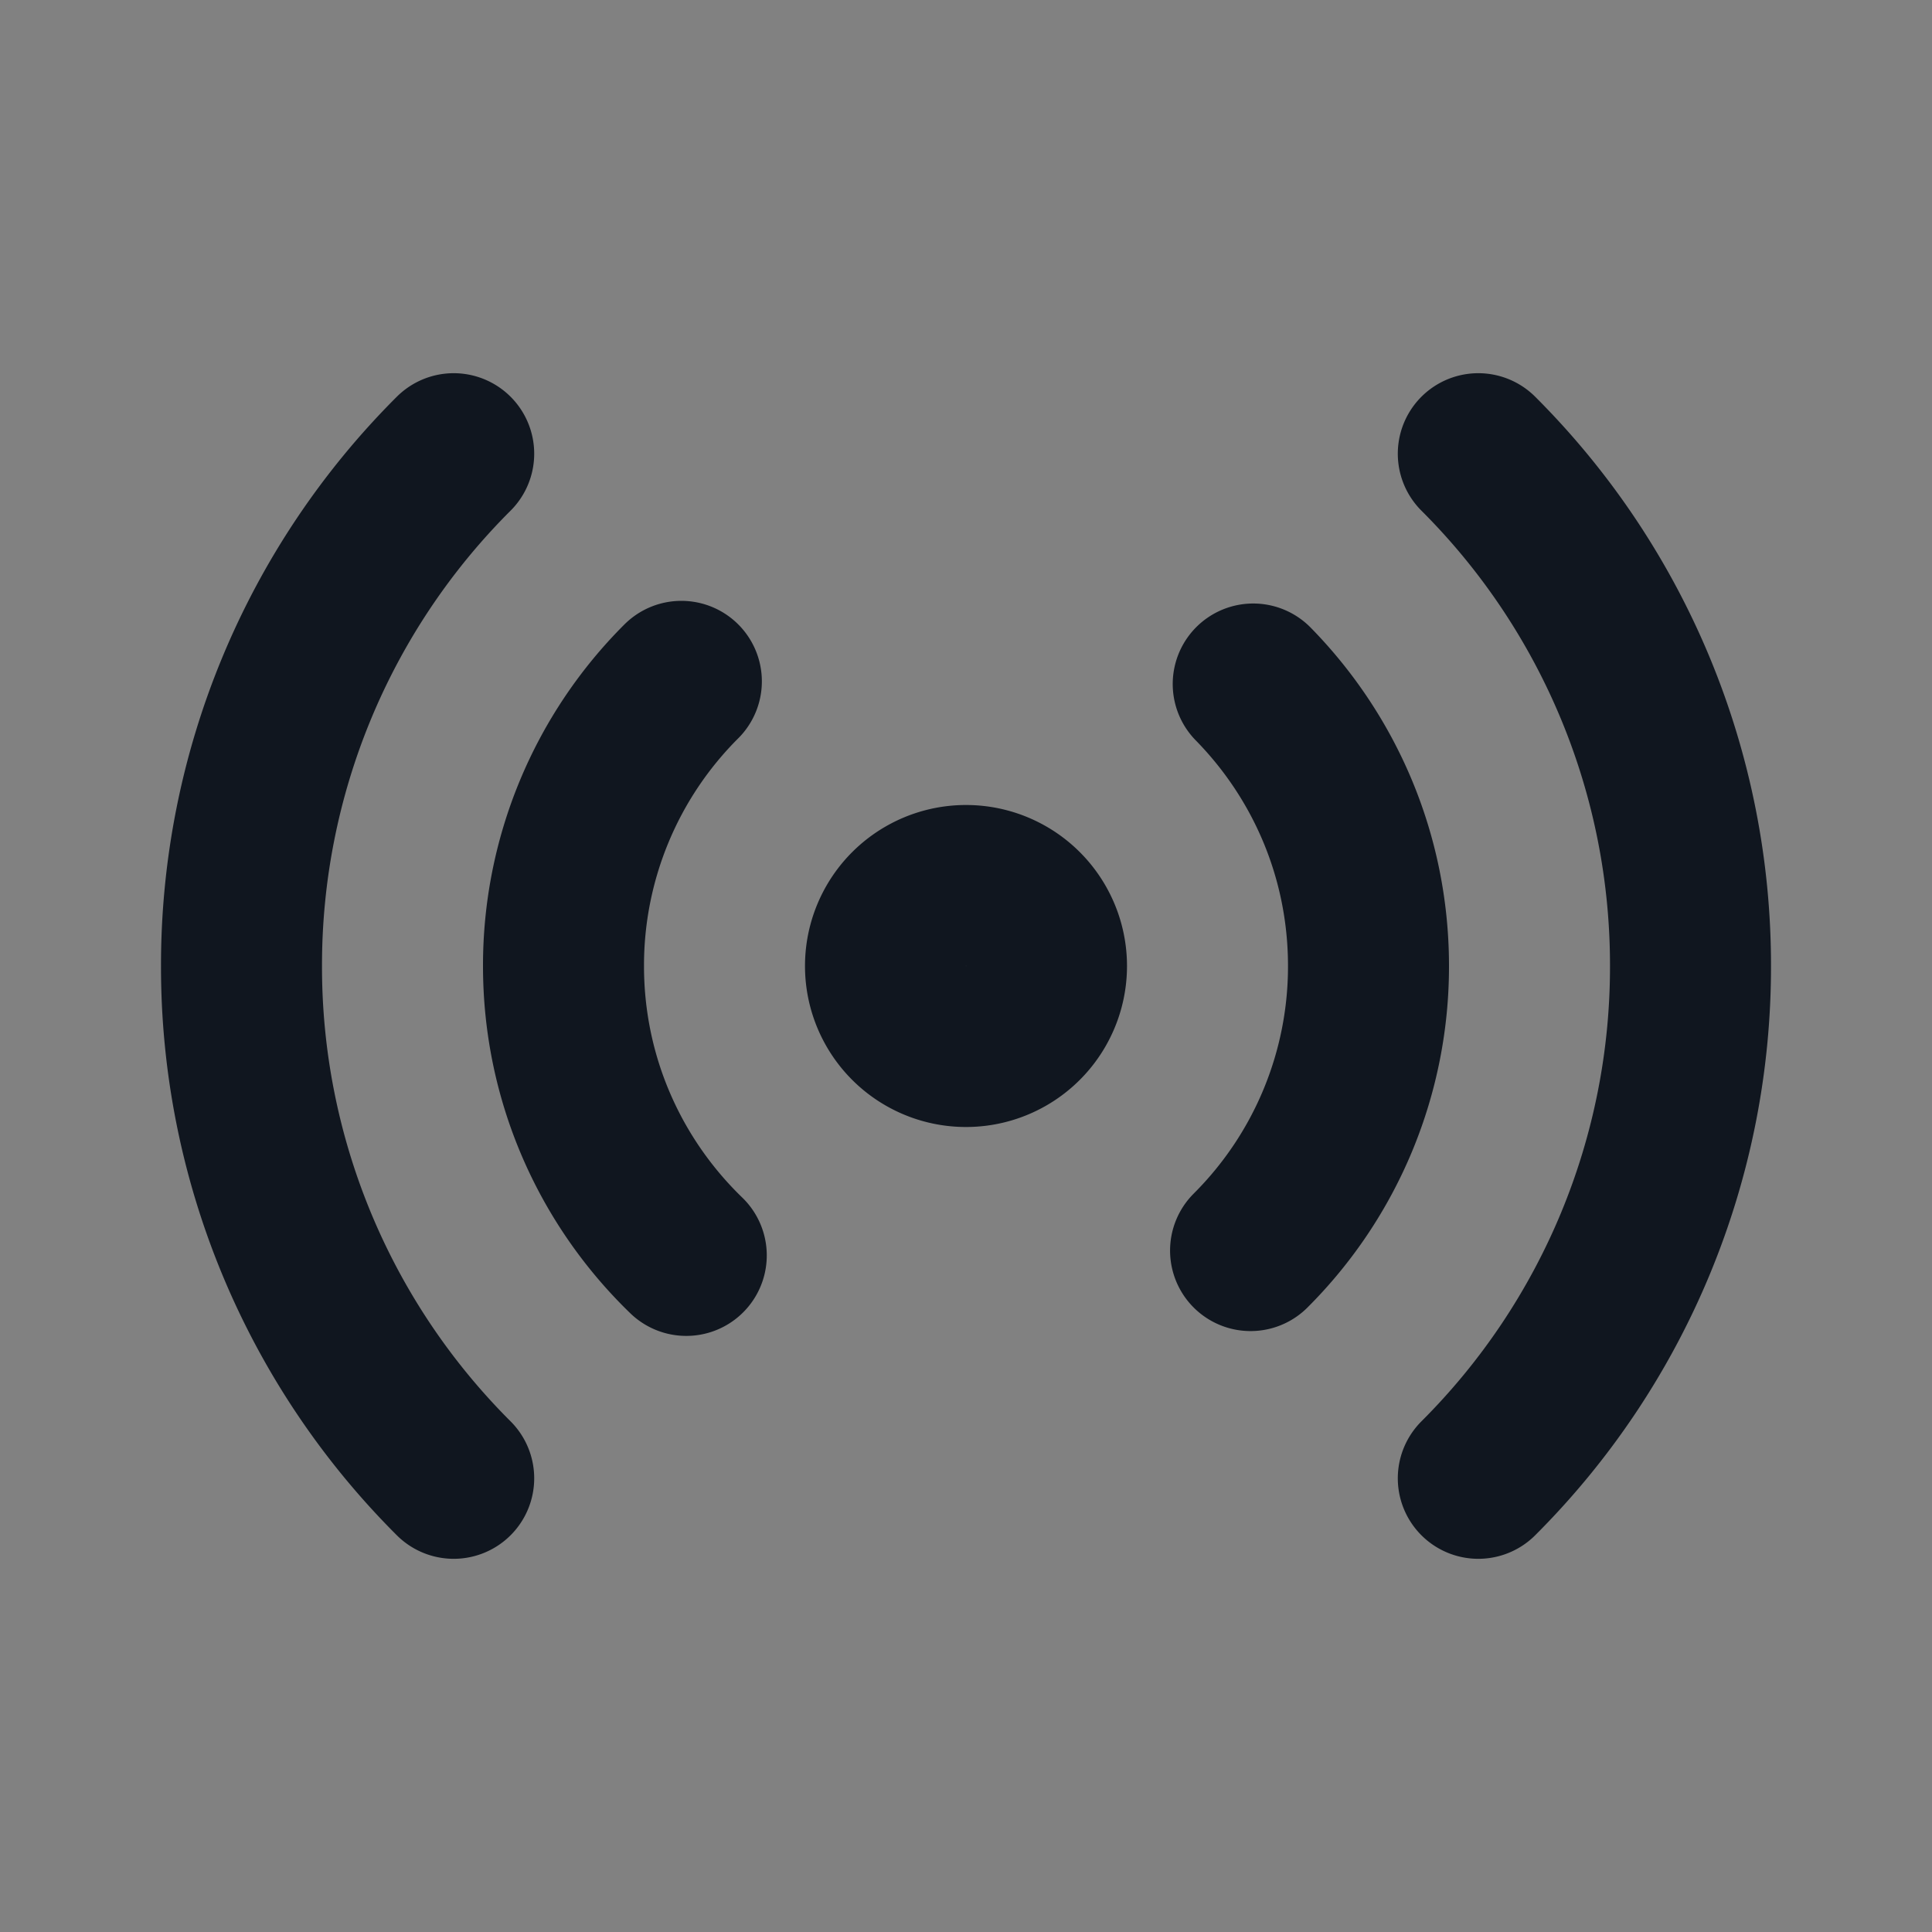 <svg xmlns="http://www.w3.org/2000/svg" width="24" height="24" fill="none"><rect width="100%" height="100%" fill="#808080" stroke="none"/><path fill="#fff" fill-opacity=".01" d="M24 0v24H0V0z"/><path stroke="#10161F" stroke-linecap="round" stroke-width="2" d="M8.464 8.464A4.984 4.984 0 0 0 7 12c0 1.411.585 2.686 1.525 3.595m7.01-.06A4.984 4.984 0 0 0 17 12c0-1.364-.546-2.6-1.432-3.503M5.636 5.636A8.972 8.972 0 0 0 3 12a8.972 8.972 0 0 0 2.636 6.364M18.364 5.636A8.972 8.972 0 0 1 21 12a8.972 8.972 0 0 1-2.636 6.364M13 12a1 1 0 1 1-2 0 1 1 0 0 1 2 0Z"/></svg>